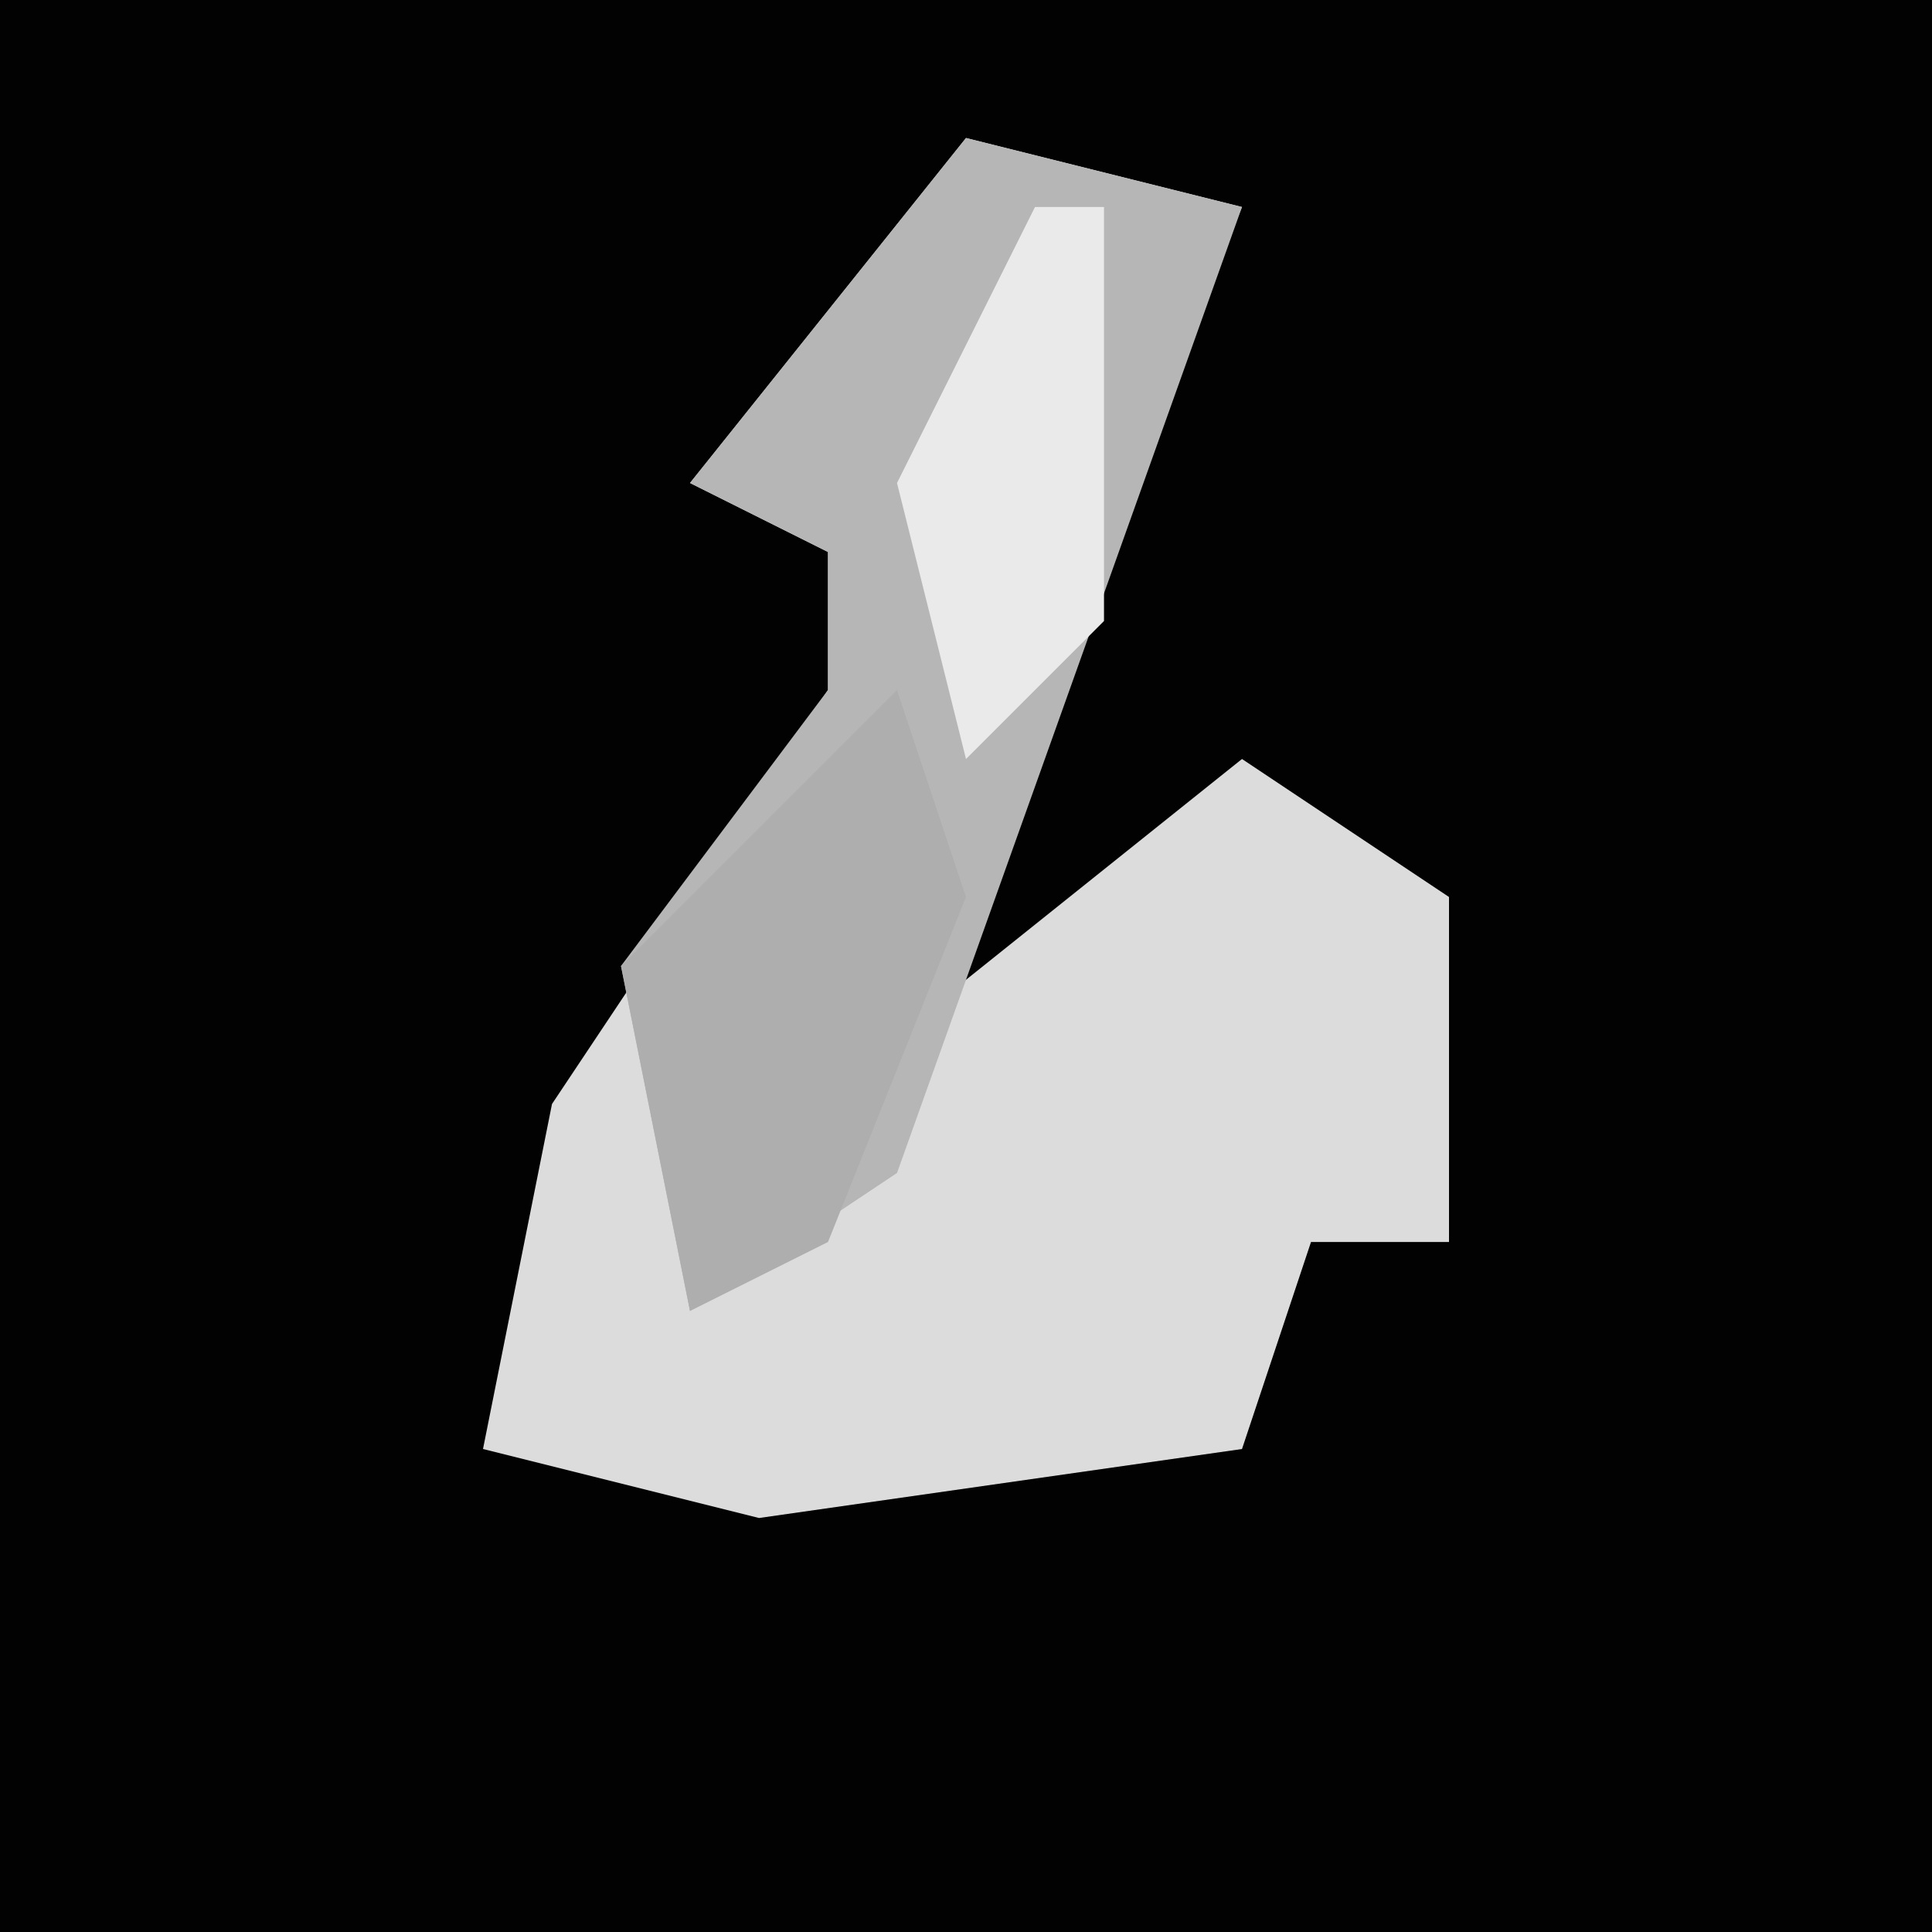<?xml version="1.0" encoding="UTF-8"?>
<svg version="1.1" xmlns="http://www.w3.org/2000/svg" width="28" height="28">
<path d="M0,0 L28,0 L28,28 L0,28 Z " fill="#020202" transform="translate(0,0)"/>
<path d="M0,0 L4,1 L-1,13 L4,9 L7,11 L7,16 L5,16 L4,19 L-3,20 L-7,19 L-6,14 L-2,8 L-2,6 L-4,5 Z " fill="#DCDCDC" transform="translate(14,2)"/>
<path d="M0,0 L4,1 L-1,15 L-4,17 L-5,12 L-2,8 L-2,6 L-4,5 Z " fill="#B6B6B6" transform="translate(14,2)"/>
<path d="M0,0 L1,3 L-1,8 L-3,9 L-4,4 Z " fill="#AEAEAE" transform="translate(13,10)"/>
<path d="M0,0 L1,0 L1,6 L-1,8 L-2,4 Z M-3,7 Z " fill="#EAEAEA" transform="translate(15,3)"/>
</svg>
